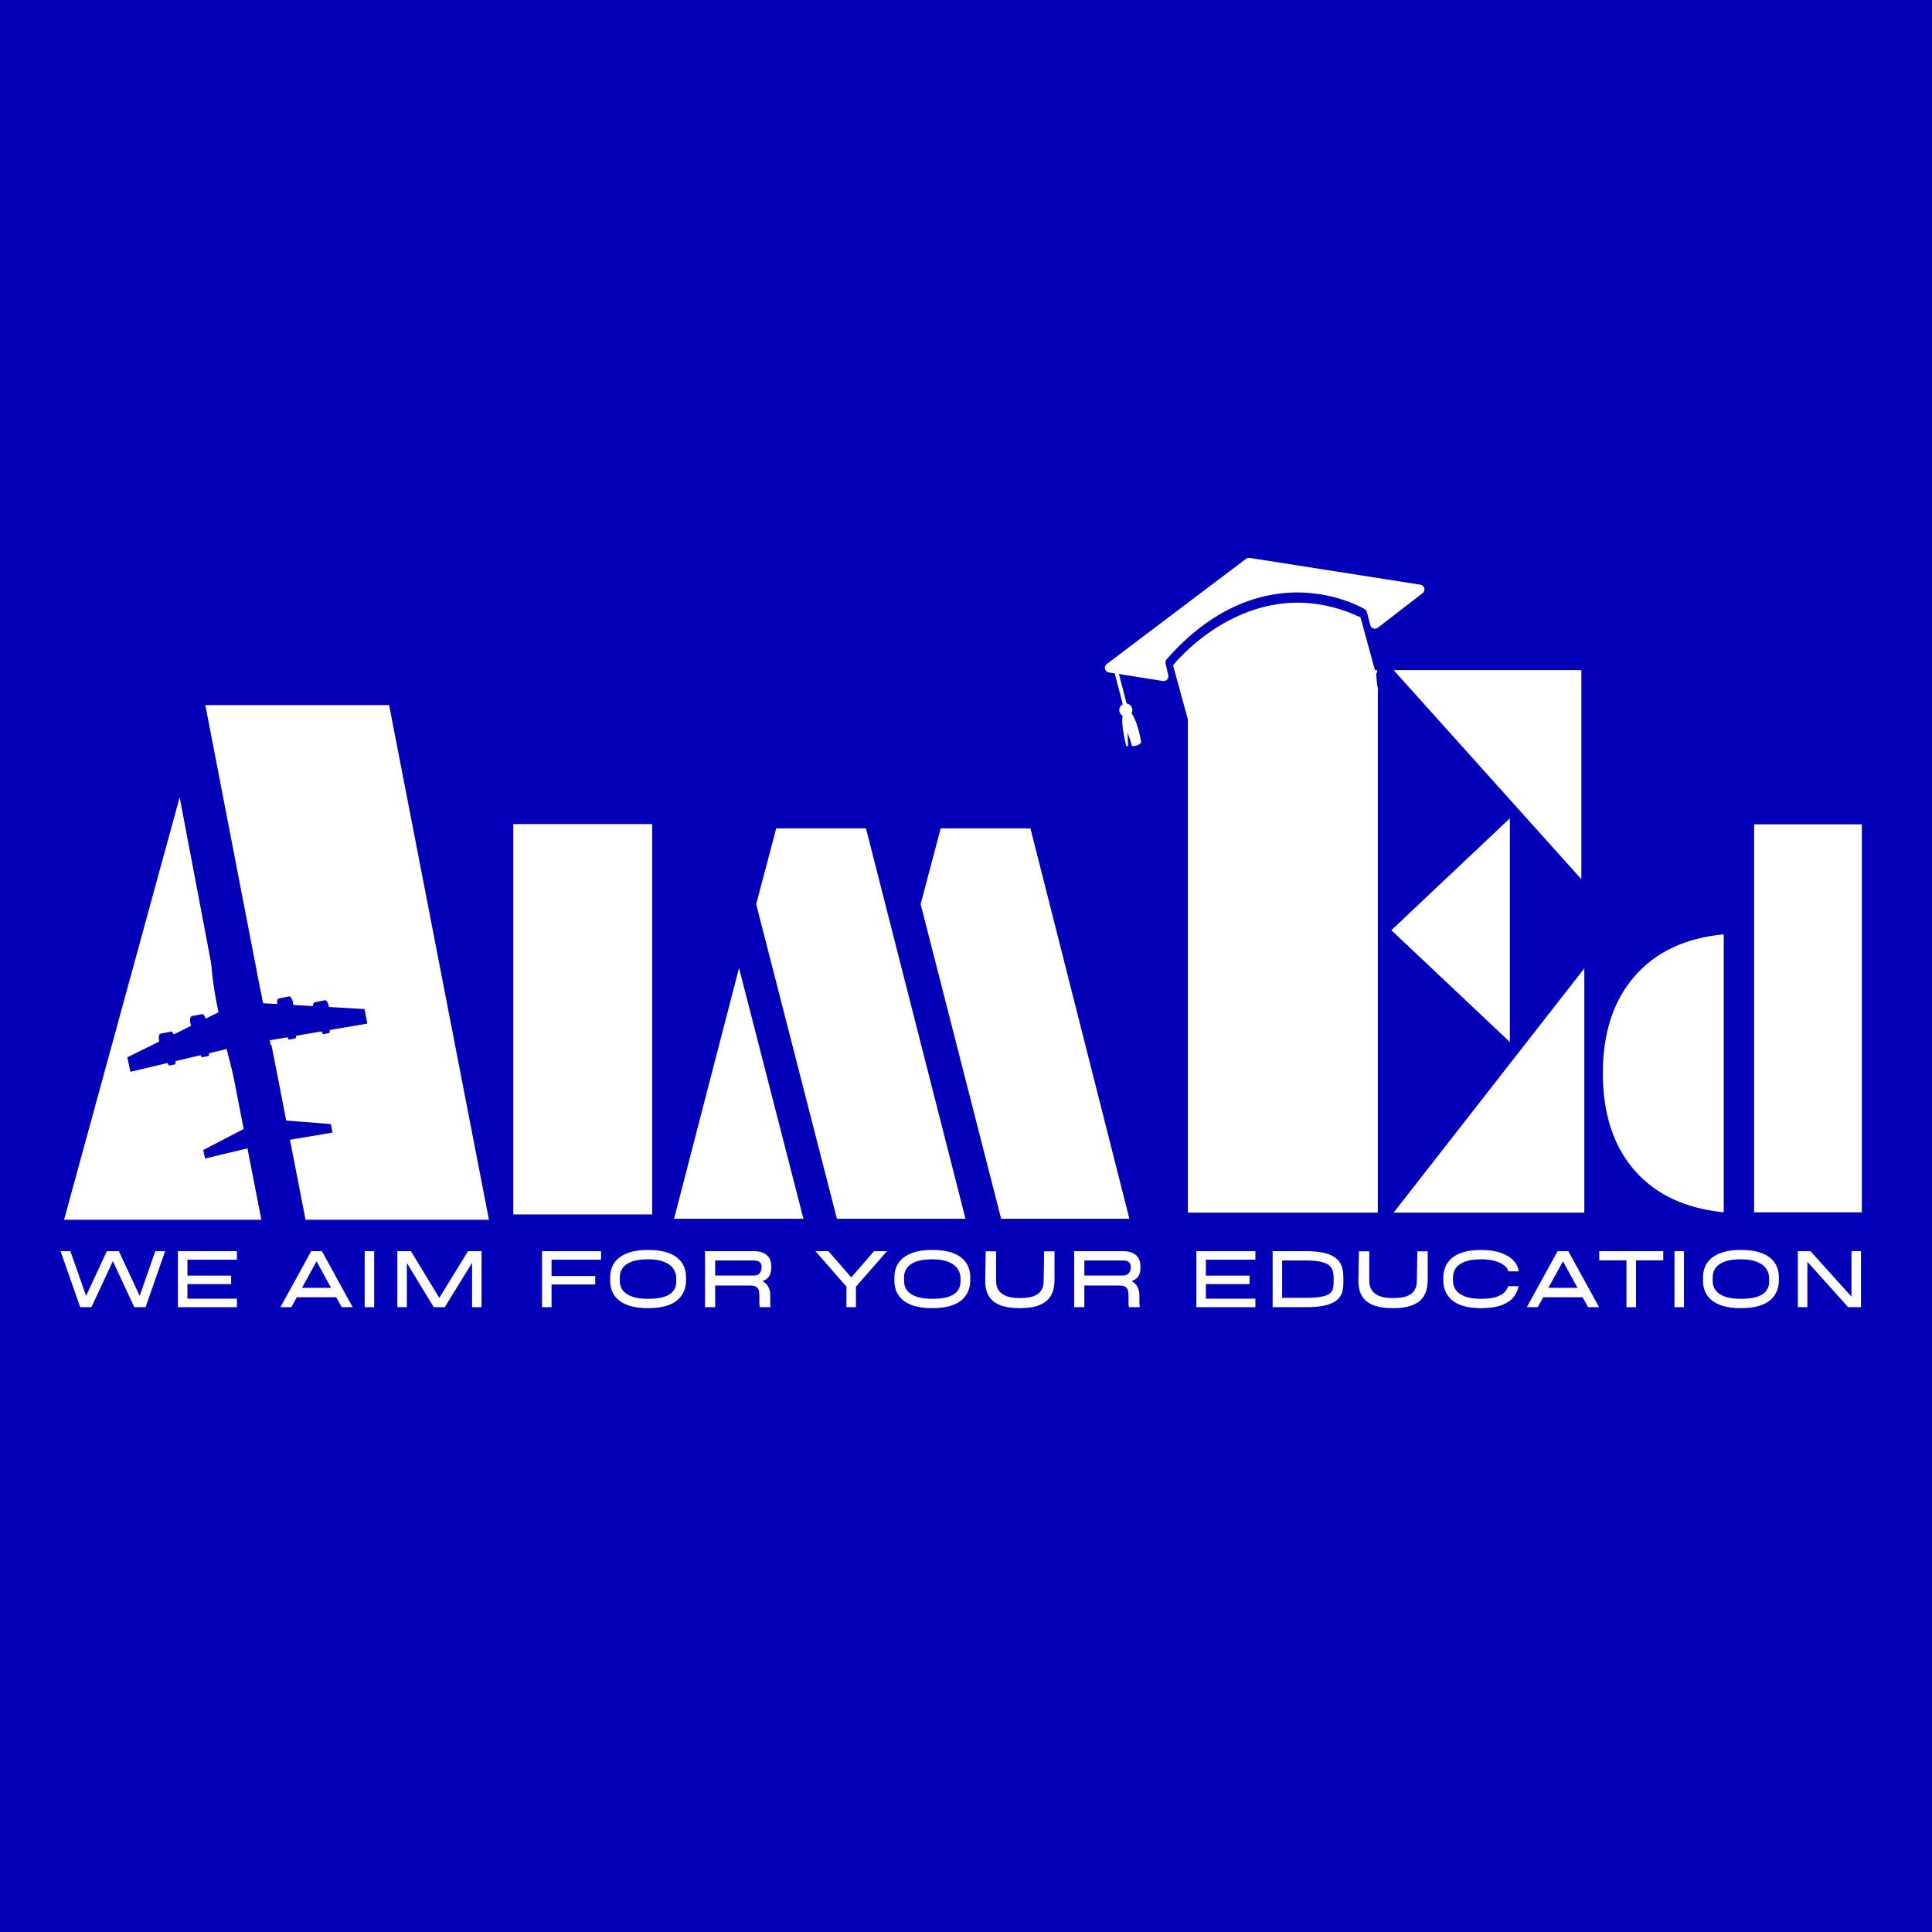 <svg xmlns="http://www.w3.org/2000/svg" xmlns:xlink="http://www.w3.org/1999/xlink" width="500" zoomAndPan="magnify" viewBox="0 0 375 375" height="500" preserveAspectRatio="xMidYMid meet" version="1.0"><defs><g/><clipPath id="6dc1c1e5fc"><path d="M 24 180 L 72 180 L 72 225 L 24 225 Z M 24 180 " clip-rule="nonzero"/></clipPath><clipPath id="e6043d1f8d"><path d="M 3.305 211.422 L 38.906 157.637 L 92.691 193.238 L 57.09 247.023 Z M 3.305 211.422 " clip-rule="nonzero"/></clipPath><clipPath id="5f3ff360b2"><path d="M 3.305 211.422 L 38.906 157.637 L 92.691 193.238 L 57.09 247.023 Z M 3.305 211.422 " clip-rule="nonzero"/></clipPath><clipPath id="5fa166752b"><path d="M 53 193 L 57 193 L 57 197 L 53 197 Z M 53 193 " clip-rule="nonzero"/></clipPath><clipPath id="5b693f6318"><path d="M 3.305 211.422 L 38.906 157.637 L 92.691 193.238 L 57.09 247.023 Z M 3.305 211.422 " clip-rule="nonzero"/></clipPath><clipPath id="fe247a2385"><path d="M 3.305 211.422 L 38.906 157.637 L 92.691 193.238 L 57.09 247.023 Z M 3.305 211.422 " clip-rule="nonzero"/></clipPath><clipPath id="f6e2cd5d35"><path d="M 60 194 L 64 194 L 64 198 L 60 198 Z M 60 194 " clip-rule="nonzero"/></clipPath><clipPath id="4a51d43b86"><path d="M 3.305 211.422 L 38.906 157.637 L 92.691 193.238 L 57.09 247.023 Z M 3.305 211.422 " clip-rule="nonzero"/></clipPath><clipPath id="fad8cc96cf"><path d="M 3.305 211.422 L 38.906 157.637 L 92.691 193.238 L 57.09 247.023 Z M 3.305 211.422 " clip-rule="nonzero"/></clipPath><clipPath id="540008dbae"><path d="M 62 199 L 65 199 L 65 201 L 62 201 Z M 62 199 " clip-rule="nonzero"/></clipPath><clipPath id="6b619777a9"><path d="M 3.305 211.422 L 38.906 157.637 L 92.691 193.238 L 57.09 247.023 Z M 3.305 211.422 " clip-rule="nonzero"/></clipPath><clipPath id="9d89ff04f9"><path d="M 3.305 211.422 L 38.906 157.637 L 92.691 193.238 L 57.09 247.023 Z M 3.305 211.422 " clip-rule="nonzero"/></clipPath><clipPath id="36962cc6b9"><path d="M 55 200 L 58 200 L 58 202 L 55 202 Z M 55 200 " clip-rule="nonzero"/></clipPath><clipPath id="47c5986927"><path d="M 3.305 211.422 L 38.906 157.637 L 92.691 193.238 L 57.09 247.023 Z M 3.305 211.422 " clip-rule="nonzero"/></clipPath><clipPath id="35bfcbb16c"><path d="M 3.305 211.422 L 38.906 157.637 L 92.691 193.238 L 57.09 247.023 Z M 3.305 211.422 " clip-rule="nonzero"/></clipPath><clipPath id="9b429fbb76"><path d="M 32 205 L 35 205 L 35 207 L 32 207 Z M 32 205 " clip-rule="nonzero"/></clipPath><clipPath id="83e79e3735"><path d="M 3.305 211.422 L 38.906 157.637 L 92.691 193.238 L 57.09 247.023 Z M 3.305 211.422 " clip-rule="nonzero"/></clipPath><clipPath id="450fe2310e"><path d="M 3.305 211.422 L 38.906 157.637 L 92.691 193.238 L 57.09 247.023 Z M 3.305 211.422 " clip-rule="nonzero"/></clipPath><clipPath id="9619469dba"><path d="M 30 200 L 34 200 L 34 204 L 30 204 Z M 30 200 " clip-rule="nonzero"/></clipPath><clipPath id="849fb00190"><path d="M 3.305 211.422 L 38.906 157.637 L 92.691 193.238 L 57.09 247.023 Z M 3.305 211.422 " clip-rule="nonzero"/></clipPath><clipPath id="f7ae1d8d91"><path d="M 3.305 211.422 L 38.906 157.637 L 92.691 193.238 L 57.09 247.023 Z M 3.305 211.422 " clip-rule="nonzero"/></clipPath><clipPath id="8054f584b8"><path d="M 38 203 L 41 203 L 41 206 L 38 206 Z M 38 203 " clip-rule="nonzero"/></clipPath><clipPath id="19bf3201ba"><path d="M 3.305 211.422 L 38.906 157.637 L 92.691 193.238 L 57.09 247.023 Z M 3.305 211.422 " clip-rule="nonzero"/></clipPath><clipPath id="e6bf4022d2"><path d="M 3.305 211.422 L 38.906 157.637 L 92.691 193.238 L 57.09 247.023 Z M 3.305 211.422 " clip-rule="nonzero"/></clipPath><clipPath id="7b942490f9"><path d="M 36 196 L 41 196 L 41 200 L 36 200 Z M 36 196 " clip-rule="nonzero"/></clipPath><clipPath id="e9d2bdfa0a"><path d="M 3.305 211.422 L 38.906 157.637 L 92.691 193.238 L 57.09 247.023 Z M 3.305 211.422 " clip-rule="nonzero"/></clipPath><clipPath id="2de8f7fa06"><path d="M 3.305 211.422 L 38.906 157.637 L 92.691 193.238 L 57.09 247.023 Z M 3.305 211.422 " clip-rule="nonzero"/></clipPath><clipPath id="c168a60cdf"><path d="M 182.73 130.426 L 184.207 130.426 L 184.207 131.648 L 182.73 131.648 Z M 182.73 130.426 " clip-rule="nonzero"/></clipPath><clipPath id="a03d77c9b3"><path d="M 184.199 130.875 C 183.523 131.852 182.926 131.699 182.773 131.477 C 182.699 131.25 182.773 130.648 183 130.5 C 183.148 130.352 183.977 130.574 183.977 130.574 " clip-rule="nonzero"/></clipPath><clipPath id="9f0e4981b0"><path d="M 182.695 123.734 L 196.918 123.734 L 196.918 131.961 L 182.695 131.961 Z M 182.695 123.734 " clip-rule="nonzero"/></clipPath><clipPath id="0e14cc3baa"><path d="M 183.375 130.352 C 194.773 128.25 195.074 127.801 195.227 127.199 C 195.301 126.676 195.227 125.699 194.699 125.398 C 193.648 124.801 187.125 126.75 186.977 127.648 C 186.824 128.398 190.352 129.375 190.727 130.125 C 190.949 130.5 190.875 131.102 190.648 131.25 C 190.5 131.324 189.449 130.875 189.449 130.648 C 189.449 130.426 190.199 129.898 190.5 129.977 C 190.727 129.977 191.023 130.5 190.949 130.727 C 190.875 131.023 190.426 131.398 190.051 131.398 C 189.375 131.398 187.875 130.352 187.125 129.676 C 186.523 129.148 185.926 128.477 185.773 127.875 C 185.699 127.426 185.773 126.898 186.148 126.449 C 186.977 125.477 190.801 124.273 192.449 123.977 C 193.426 123.75 194.176 123.676 194.852 123.898 C 195.523 124.125 196.273 124.727 196.648 125.324 C 196.875 125.773 196.949 126.375 196.801 126.977 C 196.648 127.801 196.352 129 195.375 129.75 C 193.426 131.176 185.176 132.301 183.523 131.852 C 183.074 131.699 182.699 131.324 182.699 131.102 C 182.699 130.875 183.375 130.352 183.375 130.352 " clip-rule="nonzero"/></clipPath><clipPath id="83664c54c5"><path d="M 214 108 L 277 108 L 277 145 L 214 145 Z M 214 108 " clip-rule="nonzero"/></clipPath><clipPath id="fbf9c61918"><path d="M 210.723 116.895 L 272.934 99.859 L 281.254 130.238 L 219.043 147.277 Z M 210.723 116.895 " clip-rule="nonzero"/></clipPath><clipPath id="f480303689"><path d="M 272.762 99.906 L 210.555 116.941 L 218.875 147.324 L 281.086 130.285 Z M 272.762 99.906 " clip-rule="nonzero"/></clipPath><clipPath id="fbafeecb93"><path d="M 267.934 132.484 L 271.984 132.484 L 271.984 140.355 L 267.934 140.355 Z M 267.934 132.484 " clip-rule="nonzero"/></clipPath><clipPath id="cefe2d90e5"><path d="M 270.449 139.648 C 268.801 133.648 269.398 133.273 269.625 133.352 C 270 133.426 270.375 134.398 270.449 134.852 C 270.523 135.148 270.602 135.449 270.449 135.676 C 270.301 135.898 269.625 136.273 269.324 136.125 C 268.875 135.898 268.5 134.477 268.574 133.949 C 268.648 133.574 268.949 133.199 269.176 133.125 C 269.398 133.051 269.773 133.199 270 133.426 C 270.227 133.875 270.227 135.898 269.852 136.125 C 269.625 136.273 269.023 135.977 268.801 135.676 C 268.5 135.227 268.648 133.875 268.801 133.352 C 268.875 133.051 269.023 132.75 269.25 132.676 C 269.551 132.602 270.074 132.75 270.227 133.051 C 270.523 133.5 270.074 136.051 269.625 136.199 C 269.477 136.273 269.023 135.977 268.801 135.676 C 268.5 135.148 268.125 133.5 268.426 133.051 C 268.648 132.75 269.551 132.523 269.773 132.75 C 270.148 133.125 269.926 135.676 269.551 135.898 C 269.324 136.051 268.875 135.824 268.648 135.523 C 268.273 135.148 267.824 133.727 268.051 133.273 C 268.199 132.898 268.949 132.523 269.324 132.676 C 270 132.977 270.824 136.051 270.75 136.875 C 270.676 137.324 270.375 137.852 270.148 137.852 C 269.926 137.852 269.25 136.875 269.324 136.727 C 269.398 136.574 270.523 136.648 270.676 136.801 C 270.824 137.023 270.676 137.551 270.449 137.699 C 270.227 137.852 269.699 137.773 269.398 137.551 C 268.727 136.949 267.676 134.023 268.051 133.273 C 268.199 132.898 269.023 132.523 269.324 132.676 C 269.699 132.977 269.773 135.824 269.551 135.898 C 269.324 135.977 268.273 134.625 268.199 134.023 C 268.125 133.5 268.426 132.75 268.727 132.602 C 268.949 132.449 269.551 132.523 269.773 132.75 C 270.227 133.199 270.449 134.852 270.301 135.449 C 270.227 135.824 269.926 136.125 269.625 136.199 C 269.398 136.199 269.023 135.977 268.801 135.676 C 268.574 135.148 268.5 133.574 268.801 133.199 C 269.102 132.898 270 132.75 270.227 133.051 C 270.602 133.352 270.301 135.898 269.852 136.125 C 269.625 136.273 269.102 136.125 268.875 135.898 C 268.574 135.523 268.5 134.398 268.574 133.949 C 268.648 133.574 268.949 133.199 269.176 133.125 C 269.398 133.051 269.773 133.199 270 133.426 C 270.148 133.727 270.227 134.773 270 135.074 C 269.773 135.227 269.176 135.301 268.949 135.148 C 268.727 134.926 268.574 133.949 268.727 133.727 C 268.875 133.5 269.551 133.352 269.926 133.574 C 270.75 134.023 271.949 137.773 271.949 138.977 C 271.949 139.574 271.727 140.25 271.5 140.324 C 271.199 140.398 270.449 139.648 270.449 139.648 " clip-rule="nonzero"/></clipPath><clipPath id="e059e5fff9"><path d="M 267.105 127.27 L 271.805 127.27 L 271.805 141.414 L 267.105 141.414 Z M 267.105 127.27 " clip-rule="nonzero"/></clipPath><clipPath id="c490067089"><path d="M 270.375 141.074 C 269.023 136.5 269.324 136.125 269.551 136.051 C 269.852 136.051 270.227 136.352 270.449 136.574 C 270.602 136.949 270.676 138 270.449 138.301 C 270.301 138.523 269.625 138.602 269.324 138.449 C 268.875 138.074 268.5 135.602 268.648 134.926 C 268.801 134.551 269.102 134.176 269.324 134.176 C 269.625 134.102 270.074 134.477 270.148 134.699 C 270.301 135 270.148 135.75 269.926 135.977 C 269.773 136.125 269.324 136.273 269.102 136.125 C 268.727 135.898 268.352 134.551 268.426 134.023 C 268.5 133.648 268.727 133.199 268.949 133.125 C 269.176 133.051 269.699 133.273 269.852 133.574 C 270.148 134.102 269.699 136.5 269.477 136.574 C 269.176 136.574 268.051 134.398 268.125 133.801 C 268.199 133.426 268.5 133.051 268.801 133.051 C 269.023 132.977 269.477 133.273 269.625 133.574 C 269.852 134.102 269.551 136.199 269.176 136.352 C 269.023 136.426 268.574 136.125 268.352 135.824 C 268.125 135.375 267.977 134.25 268.199 133.875 C 268.426 133.574 269.25 133.426 269.625 133.648 C 270 133.875 270.227 135 270.148 135.523 C 270.074 135.824 269.773 136.273 269.551 136.273 C 269.25 136.352 268.875 136.125 268.648 135.824 C 268.426 135.375 268.352 134.176 268.5 133.648 C 268.648 133.426 268.875 133.125 269.102 133.125 C 269.398 133.051 269.773 133.352 270 133.648 C 270.227 134.023 270.301 134.926 270.074 135.301 C 270 135.602 269.551 135.977 269.324 135.898 C 268.875 135.75 268.051 133.801 268.273 133.426 C 268.426 133.125 269.398 133.051 269.625 133.273 C 269.926 133.574 269.551 135.523 269.25 135.602 C 269.023 135.676 268.125 134.102 268.051 133.648 C 268.051 133.273 268.273 132.977 268.5 132.824 C 268.727 132.75 269.176 132.824 269.398 133.051 C 270 133.648 270.676 136.648 270.227 137.176 C 270 137.477 269.176 137.551 268.801 137.25 C 268.199 136.648 268.051 133.574 268.199 132.375 C 268.273 131.551 268.574 130.574 268.949 130.5 C 269.25 130.426 269.926 131.477 270 131.398 C 270.074 131.324 268.125 129.449 268.273 128.852 C 268.352 128.477 269.25 127.949 269.398 128.023 C 269.477 128.102 269.176 129.449 268.875 129.449 C 268.574 129.523 267.602 128.477 267.602 128.102 C 267.676 127.801 268.426 127.199 268.801 127.426 C 269.625 127.801 270.523 135.898 269.852 136.574 C 269.551 136.801 268.875 136.648 268.5 136.273 C 267.75 135.449 267.227 130.949 267.449 129.824 C 267.523 129.375 267.75 129 267.977 128.926 C 268.199 128.926 268.648 129 268.875 129.375 C 269.477 130.273 270.148 135.449 269.551 135.977 C 269.25 136.199 268.574 136.051 268.199 135.676 C 267.523 134.926 267.227 131.176 267.375 130.051 C 267.375 129.523 267.523 129.074 267.75 128.926 C 267.977 128.852 268.5 129 268.801 129.375 C 269.398 130.273 270.074 135.227 269.477 135.824 C 269.25 136.051 268.648 135.977 268.273 135.676 C 267.602 135.148 267 131.852 267.227 130.949 C 267.227 130.5 267.449 130.125 267.75 130.051 C 267.977 130.051 268.352 130.199 268.648 130.5 C 269.25 131.25 270.074 134.699 269.852 135.602 C 269.699 136.051 269.398 136.352 269.176 136.352 C 268.949 136.426 268.648 136.273 268.426 135.977 C 267.898 135.227 267.074 131.926 267.301 131.023 C 267.449 130.648 267.75 130.352 267.977 130.352 C 268.199 130.273 268.5 130.426 268.727 130.801 C 269.477 131.773 270.602 137.551 270.301 138.75 C 270.227 139.125 270 139.426 269.773 139.5 C 269.551 139.5 268.875 139.125 268.801 138.898 C 268.801 138.676 269.699 138 269.852 138.074 C 270.074 138.148 270.227 139.125 270.074 139.273 C 269.852 139.5 269.176 139.352 268.875 138.977 C 268.125 138.301 267.824 135.301 267.523 133.875 C 267.375 132.75 267 131.324 267.375 130.875 C 267.602 130.574 268.352 130.5 268.727 130.801 C 269.477 131.25 270.074 134.773 269.852 135.602 C 269.699 136.051 269.398 136.352 269.176 136.352 C 268.949 136.426 268.648 136.273 268.426 135.977 C 267.824 135.227 267 131.625 267.148 130.727 C 267.301 130.426 267.523 130.125 267.75 130.051 C 267.977 130.051 268.352 130.199 268.648 130.5 C 269.176 131.25 269.852 135.523 269.398 135.898 C 269.176 136.125 268.5 135.898 268.199 135.523 C 267.602 134.773 267.301 131.625 267.301 130.5 C 267.301 129.824 267.301 129.227 267.602 129.074 C 267.824 128.926 268.5 129 268.801 129.375 C 269.477 130.273 270 135.676 269.398 136.125 C 269.176 136.273 268.5 136.051 268.199 135.676 C 267.602 135 267.449 132.148 267.375 130.949 C 267.375 130.199 267.301 129.375 267.676 129.148 C 267.898 129 268.5 129 268.875 129.375 C 269.625 130.199 270.301 136.199 269.699 136.727 C 269.477 136.875 268.875 136.648 268.5 136.273 C 267.676 135.301 267.074 129.676 267.375 128.398 C 267.449 127.949 267.75 127.5 267.898 127.5 C 267.977 127.5 268.051 128.699 267.977 128.699 C 267.977 128.699 267.602 127.949 267.676 127.727 C 267.75 127.5 268.199 127.273 268.426 127.273 C 268.727 127.352 269.25 127.949 269.176 128.176 C 269.102 128.324 268.426 128.176 268.273 128.324 C 268.199 128.551 268.352 129.148 268.426 129.148 C 268.5 129.148 268.5 128.023 268.648 127.949 C 268.875 127.875 269.551 128.176 269.773 128.477 C 270.148 129.074 270.148 131.477 269.773 131.625 C 269.551 131.773 268.648 130.801 268.648 130.727 C 268.727 130.648 269.699 130.648 270 131.023 C 270.676 131.852 270.824 136.426 270.227 137.176 C 269.926 137.551 269.25 137.625 268.949 137.398 C 268.352 136.949 267.977 134.398 268.051 133.648 C 268.125 133.273 268.273 132.977 268.5 132.824 C 268.727 132.75 269.25 132.824 269.398 133.051 C 269.699 133.5 269.551 135.449 269.25 135.602 C 269.102 135.75 268.574 135.375 268.426 135.148 C 268.125 134.773 267.977 133.727 268.273 133.426 C 268.5 133.125 269.324 133.051 269.625 133.273 C 270 133.5 270.301 134.852 270.074 135.301 C 270 135.602 269.551 135.977 269.324 135.898 C 268.949 135.75 268.426 134.176 268.5 133.648 C 268.574 133.426 268.875 133.125 269.102 133.125 C 269.398 133.051 269.852 133.352 270 133.648 C 270.227 134.176 269.773 136.273 269.551 136.273 C 269.25 136.352 268.125 134.398 268.199 133.875 C 268.273 133.574 268.727 133.273 269.023 133.273 C 269.25 133.273 269.551 133.5 269.699 133.801 C 269.852 134.324 269.551 136.199 269.176 136.352 C 269.023 136.426 268.648 136.199 268.426 135.977 C 268.125 135.602 267.977 134.324 268.125 133.801 C 268.273 133.426 268.5 133.051 268.801 133.051 C 269.023 132.977 269.551 133.352 269.699 133.648 C 270 134.176 270.227 135.301 270.074 135.824 C 270 136.125 269.699 136.5 269.477 136.574 C 269.176 136.574 268.727 136.125 268.5 135.75 C 268.273 135.301 268.273 134.25 268.426 133.801 C 268.574 133.5 268.875 133.125 269.176 133.125 C 269.398 133.125 269.773 133.426 270 133.727 C 270.227 134.176 270.375 135.523 270.074 135.824 C 269.852 136.051 268.875 135.824 268.648 135.602 C 268.5 135.375 268.648 134.625 268.875 134.398 C 269.102 134.25 269.699 134.176 270 134.398 C 270.523 134.852 270.75 137.25 270.602 137.926 C 270.523 138.301 270.227 138.523 270 138.602 C 269.773 138.602 269.324 138.375 269.176 138.148 C 268.875 137.773 268.801 136.801 269.023 136.5 C 269.25 136.273 269.852 136.051 270.227 136.273 C 270.898 136.727 271.875 139.875 271.801 140.699 C 271.727 141.074 271.574 141.301 271.352 141.375 C 271.125 141.449 270.375 141.074 270.375 141.074 " clip-rule="nonzero"/></clipPath></defs><rect x="-37.5" width="450" fill="#ffffff" y="-37.5" height="450" fill-opacity="1"/><rect x="-37.5" width="450" fill="#0400b8" y="-37.5" height="450" fill-opacity="1"/><g fill="#ffffff" fill-opacity="1"><g transform="translate(15.075, 236.753)"><g><path d="M -2.641 0 L 19.797 -82 L 27.219 -42.891 L 35.797 -42.891 L 24.781 -99.891 L 60.453 -99.891 L 79.828 0 L 44.234 0 L 37.625 -33.906 L 29.047 -33.906 L 35.656 0 Z M -2.641 0 "/></g></g></g><g clip-path="url(#6dc1c1e5fc)"><g clip-path="url(#e6043d1f8d)"><g clip-path="url(#5f3ff360b2)"><path fill="#0400b8" d="M 43.668 180.547 C 43.668 180.547 43.664 180.547 43.664 180.547 C 41.992 181.332 40.484 182.367 41.172 188.961 C 41.387 191.043 41.824 193.656 42.398 196.492 C 42.398 196.492 42.395 196.492 42.395 196.492 C 42.395 196.492 33.781 200.746 33.781 200.746 C 33.781 200.746 24.707 205.223 24.707 205.223 C 24.91 206.16 25.117 207.094 25.32 208.027 C 31.543 206.559 37.77 205.09 43.992 203.617 C 45.242 208.746 46.684 213.809 47.887 217.27 C 48.047 217.734 48.203 218.168 48.355 218.578 C 48.355 218.578 44.301 220.691 44.301 220.691 C 44.301 220.691 39.441 223.223 39.441 223.223 C 39.562 223.77 39.68 224.32 39.801 224.867 C 43.227 224.047 46.652 223.227 50.082 222.41 C 51.016 223.59 51.438 223.852 52.504 224.078 C 53.453 223.438 53.676 223.156 54.117 221.586 C 54.117 221.586 54.121 221.586 54.121 221.586 C 57.594 221.004 61.07 220.418 64.543 219.836 C 64.441 219.281 64.336 218.73 64.23 218.18 C 64.23 218.18 58.77 217.746 58.77 217.746 C 58.77 217.746 54.211 217.387 54.211 217.387 C 54.191 216.953 54.164 216.492 54.133 216 C 53.887 212.344 53.234 207.121 52.383 201.91 C 58.688 200.832 64.992 199.754 71.293 198.676 C 71.117 197.734 70.941 196.797 70.762 195.855 C 70.762 195.855 60.66 195.277 60.66 195.277 C 60.66 195.277 51.07 194.73 51.07 194.73 C 50.488 191.895 49.867 189.32 49.254 187.316 C 47.312 180.98 45.52 180.617 43.676 180.547 C 43.672 180.547 43.672 180.547 43.668 180.547 " fill-opacity="1" fill-rule="nonzero"/></g></g></g><g clip-path="url(#5fa166752b)"><g clip-path="url(#5b693f6318)"><g clip-path="url(#fe247a2385)"><path fill="#0400b8" d="M 56.863 194.523 C 56.723 193.844 56.387 193.34 56.109 193.395 C 56.109 193.395 54.09 193.809 54.09 193.809 C 53.812 193.863 53.699 194.461 53.836 195.137 C 53.836 195.137 53.871 195.312 53.871 195.312 C 54.008 195.992 54.348 196.496 54.625 196.438 C 54.625 196.438 56.645 196.027 56.645 196.027 C 56.922 195.973 57.035 195.375 56.898 194.695 C 56.898 194.695 56.863 194.523 56.863 194.523 " fill-opacity="1" fill-rule="nonzero"/></g></g></g><g clip-path="url(#f6e2cd5d35)"><g clip-path="url(#4a51d43b86)"><g clip-path="url(#fad8cc96cf)"><path fill="#0400b8" d="M 63.816 195.27 C 63.68 194.59 63.344 194.086 63.066 194.145 C 63.066 194.145 61.043 194.555 61.043 194.555 C 60.766 194.609 60.652 195.207 60.793 195.887 C 60.793 195.887 60.828 196.059 60.828 196.059 C 60.965 196.738 61.301 197.242 61.578 197.188 C 61.578 197.188 63.602 196.777 63.602 196.777 C 63.879 196.719 63.992 196.121 63.852 195.445 C 63.852 195.445 63.816 195.27 63.816 195.27 " fill-opacity="1" fill-rule="nonzero"/></g></g></g><g clip-path="url(#540008dbae)"><g clip-path="url(#6b619777a9)"><g clip-path="url(#9d89ff04f9)"><path fill="#0400b8" d="M 63.973 199.84 C 64.043 200.188 63.988 200.492 63.844 200.52 C 63.844 200.52 62.816 200.73 62.816 200.73 C 62.676 200.758 62.504 200.5 62.434 200.156 C 62.434 200.156 62.414 200.066 62.414 200.066 C 62.344 199.723 62.402 199.418 62.543 199.387 C 62.543 199.387 63.574 199.18 63.574 199.18 C 63.715 199.148 63.887 199.406 63.957 199.754 C 63.957 199.754 63.973 199.84 63.973 199.84 " fill-opacity="1" fill-rule="nonzero"/></g></g></g><g clip-path="url(#36962cc6b9)"><g clip-path="url(#47c5986927)"><g clip-path="url(#35bfcbb16c)"><path fill="#0400b8" d="M 57.445 200.809 C 57.52 201.188 57.457 201.52 57.305 201.551 C 57.305 201.551 56.176 201.781 56.176 201.781 C 56.02 201.812 55.832 201.531 55.758 201.152 C 55.758 201.152 55.734 201.055 55.734 201.055 C 55.66 200.676 55.723 200.344 55.875 200.312 C 55.875 200.312 57.004 200.082 57.004 200.082 C 57.16 200.051 57.348 200.332 57.426 200.711 C 57.426 200.711 57.445 200.809 57.445 200.809 " fill-opacity="1" fill-rule="nonzero"/></g></g></g><g clip-path="url(#9b429fbb76)"><g clip-path="url(#83e79e3735)"><g clip-path="url(#450fe2310e)"><path fill="#0400b8" d="M 32.516 206.242 C 32.586 206.586 32.758 206.844 32.898 206.816 C 32.898 206.816 33.926 206.605 33.926 206.605 C 34.07 206.578 34.125 206.273 34.055 205.926 C 34.055 205.926 34.039 205.84 34.039 205.84 C 33.969 205.492 33.797 205.234 33.656 205.266 C 33.656 205.266 32.625 205.473 32.625 205.473 C 32.484 205.504 32.426 205.805 32.496 206.152 C 32.496 206.152 32.516 206.242 32.516 206.242 " fill-opacity="1" fill-rule="nonzero"/></g></g></g><g clip-path="url(#9619469dba)"><g clip-path="url(#849fb00190)"><g clip-path="url(#f7ae1d8d91)"><path fill="#0400b8" d="M 30.871 201.973 C 30.734 201.293 30.848 200.695 31.125 200.641 C 31.125 200.641 33.148 200.23 33.148 200.23 C 33.426 200.172 33.762 200.676 33.898 201.355 C 33.898 201.355 33.934 201.531 33.934 201.531 C 34.074 202.207 33.961 202.805 33.684 202.859 C 33.684 202.859 31.66 203.273 31.66 203.273 C 31.383 203.328 31.047 202.824 30.906 202.145 C 30.906 202.145 30.871 201.973 30.871 201.973 " fill-opacity="1" fill-rule="nonzero"/></g></g></g><g clip-path="url(#8054f584b8)"><g clip-path="url(#19bf3201ba)"><g clip-path="url(#e6bf4022d2)"><path fill="#0400b8" d="M 38.867 204.586 C 38.945 204.965 39.133 205.246 39.285 205.215 C 39.285 205.215 40.414 204.988 40.414 204.988 C 40.57 204.957 40.633 204.621 40.555 204.242 C 40.555 204.242 40.535 204.148 40.535 204.148 C 40.457 203.77 40.27 203.488 40.117 203.52 C 40.117 203.52 38.988 203.75 38.988 203.75 C 38.832 203.781 38.77 204.113 38.848 204.492 C 38.848 204.492 38.867 204.586 38.867 204.586 " fill-opacity="1" fill-rule="nonzero"/></g></g></g><g clip-path="url(#7b942490f9)"><g clip-path="url(#e9d2bdfa0a)"><g clip-path="url(#2de8f7fa06)"><path fill="#0400b8" d="M 36.945 198.574 C 36.809 197.895 36.922 197.297 37.199 197.242 C 37.199 197.242 39.223 196.832 39.223 196.832 C 39.5 196.773 39.836 197.277 39.973 197.957 C 39.973 197.957 40.008 198.133 40.008 198.133 C 40.148 198.809 40.035 199.406 39.758 199.465 C 39.758 199.465 37.734 199.875 37.734 199.875 C 37.457 199.93 37.121 199.426 36.98 198.746 C 36.98 198.746 36.945 198.574 36.945 198.574 " fill-opacity="1" fill-rule="nonzero"/></g></g></g><g fill="#ffffff" fill-opacity="1"><g transform="translate(96.256, 235.722)"><g><path d="M 3.375 0 L 3.375 -75.766 L 30.328 -75.766 L 30.328 0 Z M 3.375 0 "/></g></g></g><g fill="#ffffff" fill-opacity="1"><g transform="translate(132.836, 236.56)"><g><path d="M 61.484 0 L 45.859 -61.062 L 49.75 -75.766 L 67.172 -75.766 L 86.375 0 Z M -2 0 L 10.609 -48.672 L 23.109 0 Z M 29.609 0 L 13.938 -61.062 L 17.828 -75.766 L 35.25 -75.766 L 54.562 0 Z M 29.609 0 "/></g></g></g><g fill="#ffffff" fill-opacity="1"><g transform="translate(309.628, 235.31)"><g><path d="M 30.844 -75.312 L 51.75 -75.312 L 51.75 0 L 30.844 0 Z M 24.953 -53.953 L 24.953 0 C 17.473 -0.75 11.691 -3.473 7.609 -8.172 C 3.523 -12.867 1.484 -19.16 1.484 -27.047 C 1.484 -34.836 3.539 -41.098 7.656 -45.828 C 11.77 -50.555 17.535 -53.266 24.953 -53.953 Z M 24.953 -53.953 "/></g></g></g><g fill="#ffffff" fill-opacity="1"><g transform="translate(11.52, 253.724)"><g><path d="M 18.625 -10.875 L 20.531 -10.875 L 16.734 0 L 14.547 0 L 10.391 -8.938 L 6.219 0 L 4.047 0 L 0.234 -10.875 L 2.141 -10.875 L 5.188 -2.188 L 9.219 -10.875 L 11.547 -10.875 L 15.594 -2.188 Z M 18.625 -10.875 "/></g></g></g><g fill="#ffffff" fill-opacity="1"><g transform="translate(32.283, 253.724)"><g><path d="M 13.703 -9.219 L 4.094 -9.219 L 4.094 -6.125 L 12.578 -6.125 L 12.578 -4.484 L 4.094 -4.484 L 4.094 -1.656 L 13.703 -1.656 L 13.703 0 L 2.25 0 L 2.25 -10.875 L 13.703 -10.875 Z M 13.703 -9.219 "/></g></g></g><g fill="#ffffff" fill-opacity="1"><g transform="translate(47.085, 253.724)"><g/></g></g><g fill="#ffffff" fill-opacity="1"><g transform="translate(54.332, 253.724)"><g><path d="M 12 0 L 10.922 -1.938 L 3.281 -1.938 L 2.219 0 L 0.094 0 L 6.047 -10.828 L 6.016 -10.875 L 8.188 -10.875 L 8.172 -10.828 L 14.125 0 Z M 4.281 -3.75 L 9.938 -3.75 L 7.109 -8.906 Z M 4.281 -3.75 "/></g></g></g><g fill="#ffffff" fill-opacity="1"><g transform="translate(68.536, 253.724)"><g><path d="M 2.25 0 L 2.25 -10.875 L 4.094 -10.875 L 4.094 0 Z M 2.25 0 "/></g></g></g><g fill="#ffffff" fill-opacity="1"><g transform="translate(74.877, 253.724)"><g><path d="M 18.594 -10.875 L 18.594 0 L 16.75 0 L 16.75 -8.609 L 11.469 -0.031 L 11.484 0 L 9.266 0 L 9.297 -0.031 L 4.094 -8.578 L 4.094 0 L 2.25 0 L 2.25 -10.875 L 4.875 -10.875 L 10.391 -1.812 L 15.969 -10.875 Z M 18.594 -10.875 "/></g></g></g><g fill="#ffffff" fill-opacity="1"><g transform="translate(95.713, 253.724)"><g/></g></g><g fill="#ffffff" fill-opacity="1"><g transform="translate(102.96, 253.724)"><g><path d="M 13.703 -9.219 L 4.094 -9.219 L 4.094 -6.047 L 12.578 -6.047 L 12.578 -4.406 L 4.094 -4.406 L 4.094 0 L 2.25 0 L 2.25 -10.875 L 13.703 -10.875 Z M 13.703 -9.219 "/></g></g></g><g fill="#ffffff" fill-opacity="1"><g transform="translate(116.983, 253.724)"><g><path d="M 8.812 0.188 C 7.406 0.188 6.227 0.039 5.281 -0.25 C 4.344 -0.539 3.594 -0.938 3.031 -1.438 C 2.469 -1.938 2.062 -2.5 1.812 -3.125 C 1.57 -3.75 1.453 -4.383 1.453 -5.031 L 1.453 -5.844 C 1.453 -6.508 1.57 -7.156 1.812 -7.781 C 2.062 -8.414 2.469 -8.977 3.031 -9.469 C 3.594 -9.969 4.344 -10.363 5.281 -10.656 C 6.227 -10.957 7.406 -11.109 8.812 -11.109 C 10.188 -11.109 11.344 -10.969 12.281 -10.688 C 13.227 -10.406 13.984 -10.02 14.547 -9.531 C 15.117 -9.039 15.531 -8.484 15.781 -7.859 C 16.039 -7.234 16.172 -6.582 16.172 -5.906 L 16.172 -5.109 C 16.172 -4.473 16.051 -3.836 15.812 -3.203 C 15.57 -2.578 15.176 -2.004 14.625 -1.484 C 14.07 -0.973 13.32 -0.566 12.375 -0.266 C 11.426 0.035 10.238 0.188 8.812 0.188 Z M 8.812 -1.625 C 10.164 -1.625 11.238 -1.766 12.031 -2.047 C 12.832 -2.336 13.406 -2.727 13.75 -3.219 C 14.102 -3.707 14.281 -4.254 14.281 -4.859 L 14.281 -5.656 C 14.281 -6.332 14.086 -6.941 13.703 -7.484 C 13.328 -8.035 12.734 -8.473 11.922 -8.797 C 11.117 -9.129 10.082 -9.297 8.812 -9.297 C 7.5 -9.297 6.441 -9.145 5.641 -8.844 C 4.836 -8.539 4.25 -8.129 3.875 -7.609 C 3.508 -7.086 3.328 -6.5 3.328 -5.844 L 3.328 -5.031 C 3.328 -4.395 3.508 -3.816 3.875 -3.297 C 4.25 -2.785 4.836 -2.379 5.641 -2.078 C 6.441 -1.773 7.5 -1.625 8.812 -1.625 Z M 8.812 -1.625 "/></g></g></g><g fill="#ffffff" fill-opacity="1"><g transform="translate(134.593, 253.724)"><g><path d="M 15.109 -7.703 C 15.109 -6.922 14.953 -6.328 14.641 -5.922 C 14.328 -5.516 13.91 -5.227 13.391 -5.062 C 13.922 -4.77 14.305 -4.391 14.547 -3.922 C 14.785 -3.453 14.906 -2.938 14.906 -2.375 L 14.906 -1.094 C 14.906 -0.895 14.91 -0.703 14.922 -0.516 C 14.941 -0.336 14.961 -0.164 14.984 0 L 12.875 0 C 12.844 -0.164 12.82 -0.336 12.812 -0.516 C 12.801 -0.691 12.797 -0.859 12.797 -1.016 L 12.797 -2.234 C 12.797 -2.523 12.77 -2.82 12.719 -3.125 C 12.676 -3.426 12.523 -3.68 12.266 -3.891 C 12.016 -4.098 11.582 -4.203 10.969 -4.203 L 4.219 -4.203 L 4.219 0 L 2.25 0 L 2.25 -10.875 L 11.734 -10.875 C 12.797 -10.875 13.625 -10.625 14.219 -10.125 C 14.812 -9.625 15.109 -8.883 15.109 -7.906 Z M 4.219 -6.141 L 11.734 -6.141 C 12.242 -6.141 12.617 -6.289 12.859 -6.594 C 13.109 -6.906 13.234 -7.273 13.234 -7.703 L 13.234 -7.906 C 13.234 -8.082 13.191 -8.258 13.109 -8.438 C 13.035 -8.613 12.891 -8.758 12.672 -8.875 C 12.453 -9 12.141 -9.062 11.734 -9.062 L 4.219 -9.062 Z M 4.219 -6.141 "/></g></g></g><g fill="#ffffff" fill-opacity="1"><g transform="translate(151.062, 253.724)"><g/></g></g><g fill="#ffffff" fill-opacity="1"><g transform="translate(158.309, 253.724)"><g><path d="M 11.344 -10.875 L 13.859 -10.875 L 7.828 -3.984 L 7.828 0 L 5.984 0 L 5.984 -4 L 5.688 -4.344 L 5.672 -4.344 L -0.031 -10.875 L 2.484 -10.875 L 6.922 -5.781 Z M 11.344 -10.875 "/></g></g></g><g fill="#ffffff" fill-opacity="1"><g transform="translate(172.151, 253.724)"><g><path d="M 8.812 0.188 C 7.406 0.188 6.227 0.039 5.281 -0.25 C 4.344 -0.539 3.594 -0.938 3.031 -1.438 C 2.469 -1.938 2.062 -2.5 1.812 -3.125 C 1.57 -3.75 1.453 -4.383 1.453 -5.031 L 1.453 -5.844 C 1.453 -6.508 1.57 -7.156 1.812 -7.781 C 2.062 -8.414 2.469 -8.977 3.031 -9.469 C 3.594 -9.969 4.344 -10.363 5.281 -10.656 C 6.227 -10.957 7.406 -11.109 8.812 -11.109 C 10.188 -11.109 11.344 -10.969 12.281 -10.688 C 13.227 -10.406 13.984 -10.02 14.547 -9.531 C 15.117 -9.039 15.531 -8.484 15.781 -7.859 C 16.039 -7.234 16.172 -6.582 16.172 -5.906 L 16.172 -5.109 C 16.172 -4.473 16.051 -3.836 15.812 -3.203 C 15.57 -2.578 15.176 -2.004 14.625 -1.484 C 14.07 -0.973 13.32 -0.566 12.375 -0.266 C 11.426 0.035 10.238 0.188 8.812 0.188 Z M 8.812 -1.625 C 10.164 -1.625 11.238 -1.766 12.031 -2.047 C 12.832 -2.336 13.406 -2.727 13.75 -3.219 C 14.102 -3.707 14.281 -4.254 14.281 -4.859 L 14.281 -5.656 C 14.281 -6.332 14.086 -6.941 13.703 -7.484 C 13.328 -8.035 12.734 -8.473 11.922 -8.797 C 11.117 -9.129 10.082 -9.297 8.812 -9.297 C 7.5 -9.297 6.441 -9.145 5.641 -8.844 C 4.836 -8.539 4.25 -8.129 3.875 -7.609 C 3.508 -7.086 3.328 -6.5 3.328 -5.844 L 3.328 -5.031 C 3.328 -4.395 3.508 -3.816 3.875 -3.297 C 4.25 -2.785 4.836 -2.379 5.641 -2.078 C 6.441 -1.773 7.5 -1.625 8.812 -1.625 Z M 8.812 -1.625 "/></g></g></g><g fill="#ffffff" fill-opacity="1"><g transform="translate(189.761, 253.724)"><g><path d="M 8.188 0.188 C 6.789 0.188 5.648 0.039 4.766 -0.25 C 3.879 -0.539 3.195 -0.938 2.719 -1.438 C 2.25 -1.938 1.922 -2.5 1.734 -3.125 C 1.555 -3.75 1.469 -4.383 1.469 -5.031 L 1.562 -10.844 L 3.578 -10.844 L 3.578 -5.031 C 3.578 -4.395 3.734 -3.828 4.047 -3.328 C 4.359 -2.836 4.852 -2.453 5.531 -2.172 C 6.207 -1.898 7.094 -1.766 8.188 -1.766 C 9.32 -1.766 10.227 -1.895 10.906 -2.156 C 11.582 -2.426 12.066 -2.805 12.359 -3.297 C 12.66 -3.797 12.812 -4.375 12.812 -5.031 L 12.906 -10.844 L 14.922 -10.844 L 14.922 -5.297 C 14.922 -4.609 14.832 -3.938 14.656 -3.281 C 14.477 -2.625 14.156 -2.035 13.688 -1.516 C 13.219 -1.004 12.539 -0.594 11.656 -0.281 C 10.77 0.031 9.613 0.188 8.188 0.188 Z M 8.188 0.188 "/></g></g></g><g fill="#ffffff" fill-opacity="1"><g transform="translate(206.249, 253.724)"><g><path d="M 15.109 -7.703 C 15.109 -6.922 14.953 -6.328 14.641 -5.922 C 14.328 -5.516 13.91 -5.227 13.391 -5.062 C 13.922 -4.77 14.305 -4.391 14.547 -3.922 C 14.785 -3.453 14.906 -2.938 14.906 -2.375 L 14.906 -1.094 C 14.906 -0.895 14.91 -0.703 14.922 -0.516 C 14.941 -0.336 14.961 -0.164 14.984 0 L 12.875 0 C 12.844 -0.164 12.82 -0.336 12.812 -0.516 C 12.801 -0.691 12.797 -0.859 12.797 -1.016 L 12.797 -2.234 C 12.797 -2.523 12.77 -2.82 12.719 -3.125 C 12.676 -3.426 12.523 -3.68 12.266 -3.891 C 12.016 -4.098 11.582 -4.203 10.969 -4.203 L 4.219 -4.203 L 4.219 0 L 2.25 0 L 2.25 -10.875 L 11.734 -10.875 C 12.797 -10.875 13.625 -10.625 14.219 -10.125 C 14.812 -9.625 15.109 -8.883 15.109 -7.906 Z M 4.219 -6.141 L 11.734 -6.141 C 12.242 -6.141 12.617 -6.289 12.859 -6.594 C 13.109 -6.906 13.234 -7.273 13.234 -7.703 L 13.234 -7.906 C 13.234 -8.082 13.191 -8.258 13.109 -8.438 C 13.035 -8.613 12.891 -8.758 12.672 -8.875 C 12.453 -9 12.141 -9.062 11.734 -9.062 L 4.219 -9.062 Z M 4.219 -6.141 "/></g></g></g><g fill="#ffffff" fill-opacity="1"><g transform="translate(222.717, 253.724)"><g/></g></g><g fill="#ffffff" fill-opacity="1"><g transform="translate(229.965, 253.724)"><g><path d="M 13.703 -9.219 L 4.094 -9.219 L 4.094 -6.125 L 12.578 -6.125 L 12.578 -4.484 L 4.094 -4.484 L 4.094 -1.656 L 13.703 -1.656 L 13.703 0 L 2.25 0 L 2.25 -10.875 L 13.703 -10.875 Z M 13.703 -9.219 "/></g></g></g><g fill="#ffffff" fill-opacity="1"><g transform="translate(244.767, 253.724)"><g><path d="M 8.625 -10.875 C 9.969 -10.875 11.086 -10.781 11.984 -10.594 C 12.879 -10.406 13.594 -10.141 14.125 -9.797 C 14.664 -9.461 15.066 -9.07 15.328 -8.625 C 15.598 -8.188 15.773 -7.711 15.859 -7.203 C 15.941 -6.703 15.984 -6.188 15.984 -5.656 L 15.984 -4.859 C 15.984 -4.348 15.941 -3.852 15.859 -3.375 C 15.773 -2.906 15.598 -2.461 15.328 -2.047 C 15.066 -1.641 14.664 -1.281 14.125 -0.969 C 13.594 -0.656 12.879 -0.414 11.984 -0.25 C 11.086 -0.082 9.969 0 8.625 0 L 2.25 0 L 2.25 -10.875 Z M 14.094 -4.859 L 14.094 -5.656 C 14.094 -6.133 14.039 -6.582 13.938 -7 C 13.832 -7.414 13.598 -7.781 13.234 -8.094 C 12.879 -8.406 12.336 -8.645 11.609 -8.812 C 10.879 -8.977 9.883 -9.062 8.625 -9.062 L 4.094 -9.062 L 4.094 -1.812 L 8.625 -1.812 C 9.926 -1.812 10.945 -1.883 11.688 -2.031 C 12.438 -2.176 12.984 -2.383 13.328 -2.656 C 13.672 -2.926 13.883 -3.25 13.969 -3.625 C 14.051 -4 14.094 -4.41 14.094 -4.859 Z M 14.094 -4.859 "/></g></g></g><g fill="#ffffff" fill-opacity="1"><g transform="translate(262.196, 253.724)"><g><path d="M 8.188 0.188 C 6.789 0.188 5.648 0.039 4.766 -0.25 C 3.879 -0.539 3.195 -0.938 2.719 -1.438 C 2.25 -1.938 1.922 -2.5 1.734 -3.125 C 1.555 -3.75 1.469 -4.383 1.469 -5.031 L 1.562 -10.844 L 3.578 -10.844 L 3.578 -5.031 C 3.578 -4.395 3.734 -3.828 4.047 -3.328 C 4.359 -2.836 4.852 -2.453 5.531 -2.172 C 6.207 -1.898 7.094 -1.766 8.188 -1.766 C 9.32 -1.766 10.227 -1.895 10.906 -2.156 C 11.582 -2.426 12.066 -2.805 12.359 -3.297 C 12.66 -3.797 12.812 -4.375 12.812 -5.031 L 12.906 -10.844 L 14.922 -10.844 L 14.922 -5.297 C 14.922 -4.609 14.832 -3.938 14.656 -3.281 C 14.477 -2.625 14.156 -2.035 13.688 -1.516 C 13.219 -1.004 12.539 -0.594 11.656 -0.281 C 10.77 0.031 9.613 0.188 8.188 0.188 Z M 8.188 0.188 "/></g></g></g><g fill="#ffffff" fill-opacity="1"><g transform="translate(278.683, 253.724)"><g><path d="M 8.812 0.188 C 7.406 0.188 6.227 0.039 5.281 -0.25 C 4.344 -0.551 3.594 -0.957 3.031 -1.469 C 2.469 -1.988 2.062 -2.57 1.812 -3.219 C 1.57 -3.875 1.453 -4.562 1.453 -5.281 L 1.453 -5.656 C 1.453 -6.363 1.57 -7.047 1.812 -7.703 C 2.062 -8.359 2.469 -8.941 3.031 -9.453 C 3.594 -9.961 4.344 -10.363 5.281 -10.656 C 6.227 -10.957 7.406 -11.109 8.812 -11.109 C 10.332 -11.109 11.625 -10.914 12.688 -10.531 C 13.75 -10.145 14.566 -9.633 15.141 -9 C 15.711 -8.363 16.023 -7.68 16.078 -6.953 L 14.062 -6.953 C 13.988 -7.379 13.723 -7.77 13.266 -8.125 C 12.816 -8.477 12.211 -8.758 11.453 -8.969 C 10.691 -9.188 9.812 -9.297 8.812 -9.297 C 7.5 -9.297 6.441 -9.141 5.641 -8.828 C 4.836 -8.523 4.25 -8.102 3.875 -7.562 C 3.508 -7.02 3.328 -6.383 3.328 -5.656 L 3.328 -5.281 C 3.328 -4.562 3.508 -3.926 3.875 -3.375 C 4.25 -2.832 4.836 -2.406 5.641 -2.094 C 6.441 -1.781 7.5 -1.625 8.812 -1.625 C 9.938 -1.625 10.859 -1.727 11.578 -1.938 C 12.297 -2.156 12.852 -2.445 13.25 -2.812 C 13.645 -3.188 13.91 -3.609 14.047 -4.078 L 16.062 -4.078 C 15.938 -3.316 15.617 -2.613 15.109 -1.969 C 14.598 -1.32 13.832 -0.801 12.812 -0.406 C 11.789 -0.008 10.457 0.188 8.812 0.188 Z M 8.812 0.188 "/></g></g></g><g fill="#ffffff" fill-opacity="1"><g transform="translate(296.257, 253.724)"><g><path d="M 12 0 L 10.922 -1.938 L 3.281 -1.938 L 2.219 0 L 0.094 0 L 6.047 -10.828 L 6.016 -10.875 L 8.188 -10.875 L 8.172 -10.828 L 14.125 0 Z M 4.281 -3.75 L 9.938 -3.75 L 7.109 -8.906 Z M 4.281 -3.75 "/></g></g></g><g fill="#ffffff" fill-opacity="1"><g transform="translate(310.461, 253.724)"><g><path d="M 12.375 -10.875 L 12.375 -9.094 L 7.094 -9.094 L 7.094 0 L 5.234 0 L 5.234 -9.094 L -0.047 -9.094 L -0.047 -10.875 Z M 12.375 -10.875 "/></g></g></g><g fill="#ffffff" fill-opacity="1"><g transform="translate(322.763, 253.724)"><g><path d="M 2.25 0 L 2.25 -10.875 L 4.094 -10.875 L 4.094 0 Z M 2.25 0 "/></g></g></g><g fill="#ffffff" fill-opacity="1"><g transform="translate(329.104, 253.724)"><g><path d="M 8.812 0.188 C 7.406 0.188 6.227 0.039 5.281 -0.25 C 4.344 -0.539 3.594 -0.938 3.031 -1.438 C 2.469 -1.938 2.062 -2.5 1.812 -3.125 C 1.57 -3.75 1.453 -4.383 1.453 -5.031 L 1.453 -5.844 C 1.453 -6.508 1.57 -7.156 1.812 -7.781 C 2.062 -8.414 2.469 -8.977 3.031 -9.469 C 3.594 -9.969 4.344 -10.363 5.281 -10.656 C 6.227 -10.957 7.406 -11.109 8.812 -11.109 C 10.188 -11.109 11.344 -10.969 12.281 -10.688 C 13.227 -10.406 13.984 -10.02 14.547 -9.531 C 15.117 -9.039 15.531 -8.484 15.781 -7.859 C 16.039 -7.234 16.172 -6.582 16.172 -5.906 L 16.172 -5.109 C 16.172 -4.473 16.051 -3.836 15.812 -3.203 C 15.57 -2.578 15.176 -2.004 14.625 -1.484 C 14.07 -0.973 13.32 -0.566 12.375 -0.266 C 11.426 0.035 10.238 0.188 8.812 0.188 Z M 8.812 -1.625 C 10.164 -1.625 11.238 -1.766 12.031 -2.047 C 12.832 -2.336 13.406 -2.727 13.75 -3.219 C 14.102 -3.707 14.281 -4.254 14.281 -4.859 L 14.281 -5.656 C 14.281 -6.332 14.086 -6.941 13.703 -7.484 C 13.328 -8.035 12.734 -8.473 11.922 -8.797 C 11.117 -9.129 10.082 -9.297 8.812 -9.297 C 7.5 -9.297 6.441 -9.145 5.641 -8.844 C 4.836 -8.539 4.25 -8.129 3.875 -7.609 C 3.508 -7.086 3.328 -6.5 3.328 -5.844 L 3.328 -5.031 C 3.328 -4.395 3.508 -3.816 3.875 -3.297 C 4.25 -2.785 4.836 -2.379 5.641 -2.078 C 6.441 -1.773 7.5 -1.625 8.812 -1.625 Z M 8.812 -1.625 "/></g></g></g><g fill="#ffffff" fill-opacity="1"><g transform="translate(346.715, 253.724)"><g><path d="M 12.656 -10.875 L 14.5 -10.875 L 14.5 0 L 12.016 0 L 4.094 -8.812 L 4.094 0 L 2.25 0 L 2.25 -10.875 L 4.688 -10.875 L 12.656 -2.047 Z M 12.656 -10.875 "/></g></g></g><g clip-path="url(#c168a60cdf)"><g clip-path="url(#a03d77c9b3)"><path fill="#0400b8" d="M 179.773 127.5 L 187.191 127.5 L 187.191 134.773 L 179.773 134.773 Z M 179.773 127.5 " fill-opacity="1" fill-rule="nonzero"/></g></g><g clip-path="url(#9f0e4981b0)"><g clip-path="url(#0e14cc3baa)"><path fill="#0400b8" d="M 179.699 120.898 L 199.863 120.898 L 199.863 134.852 L 179.699 134.852 Z M 179.699 120.898 " fill-opacity="1" fill-rule="nonzero"/></g></g><g fill="#ffffff" fill-opacity="1"><g transform="translate(225.86, 235.366)"><g><path d="M 41.578 0 L 4.703 0 L 4.703 -105.297 L 41.578 -105.297 Z M 44.641 -105.297 L 81.078 -105.297 L 81.078 -64.719 Z M 67.203 -33.109 L 44.203 -54.812 L 67.203 -76.531 Z M 44.641 0 L 81.656 -47.406 L 81.656 0 Z M 44.641 0 "/></g></g></g><g clip-path="url(#83664c54c5)"><g clip-path="url(#fbf9c61918)"><g clip-path="url(#f480303689)"><path fill="#ffffff" d="M 217.906 138.938 C 217.543 140.848 218.617 144.809 218.617 144.809 C 218.734 144.852 218.844 144.875 218.953 144.895 L 218.867 142.203 C 218.867 142.203 219.496 143.832 219.719 144.82 C 220.992 144.887 221.512 144.098 221.512 144.098 C 220.977 140.883 220.152 139.219 219.633 138.426 C 219.781 138.152 219.828 137.836 219.75 137.512 C 219.621 136.988 219.176 136.613 218.672 136.551 L 217.18 130.82 L 225.723 132.18 C 226.367 132.281 226.914 131.703 226.762 131.062 L 226.234 128.781 C 226.168 128.488 226.246 128.188 226.441 127.965 C 236.195 116.859 246.113 114.789 252.707 115.008 C 259.887 115.25 264.691 118.121 264.891 118.242 L 264.902 118.246 C 265.109 118.375 265.254 118.574 265.316 118.805 L 265.973 121.34 C 266.141 121.98 266.898 122.246 267.43 121.836 L 276.133 115.133 C 276.773 114.637 276.508 113.621 275.715 113.492 L 242.559 108.289 C 242.309 108.254 242.059 108.312 241.859 108.465 L 214.824 128.883 C 214.176 129.371 214.434 130.398 215.234 130.531 L 216.371 130.707 L 217.934 136.699 C 217.422 136.957 217.141 137.547 217.285 138.125 C 217.367 138.484 217.605 138.773 217.906 138.938 Z M 263.973 119.773 C 264.027 119.801 264.074 119.852 264.094 119.918 L 267.844 133.609 C 267.887 133.773 267.738 133.926 267.57 133.875 C 265 133.129 249.41 129.445 231.996 143.691 C 231.871 143.789 231.691 143.734 231.648 143.586 L 227.719 129.238 C 227.703 129.172 227.711 129.098 227.762 129.043 C 228.895 127.66 243.629 110.355 263.973 119.773 Z M 263.973 119.773 " fill-opacity="1" fill-rule="nonzero"/></g></g></g><g clip-path="url(#fbafeecb93)"><g clip-path="url(#cefe2d90e5)"><path fill="#0400b8" d="M 265.051 129.602 L 275.023 129.602 L 275.023 143.395 L 265.051 143.395 Z M 265.051 129.602 " fill-opacity="1" fill-rule="nonzero"/></g></g><g clip-path="url(#e059e5fff9)"><g clip-path="url(#c490067089)"><path fill="#0400b8" d="M 264.148 124.273 L 274.801 124.273 L 274.801 144.453 L 264.148 144.453 Z M 264.148 124.273 " fill-opacity="1" fill-rule="nonzero"/></g></g></svg>